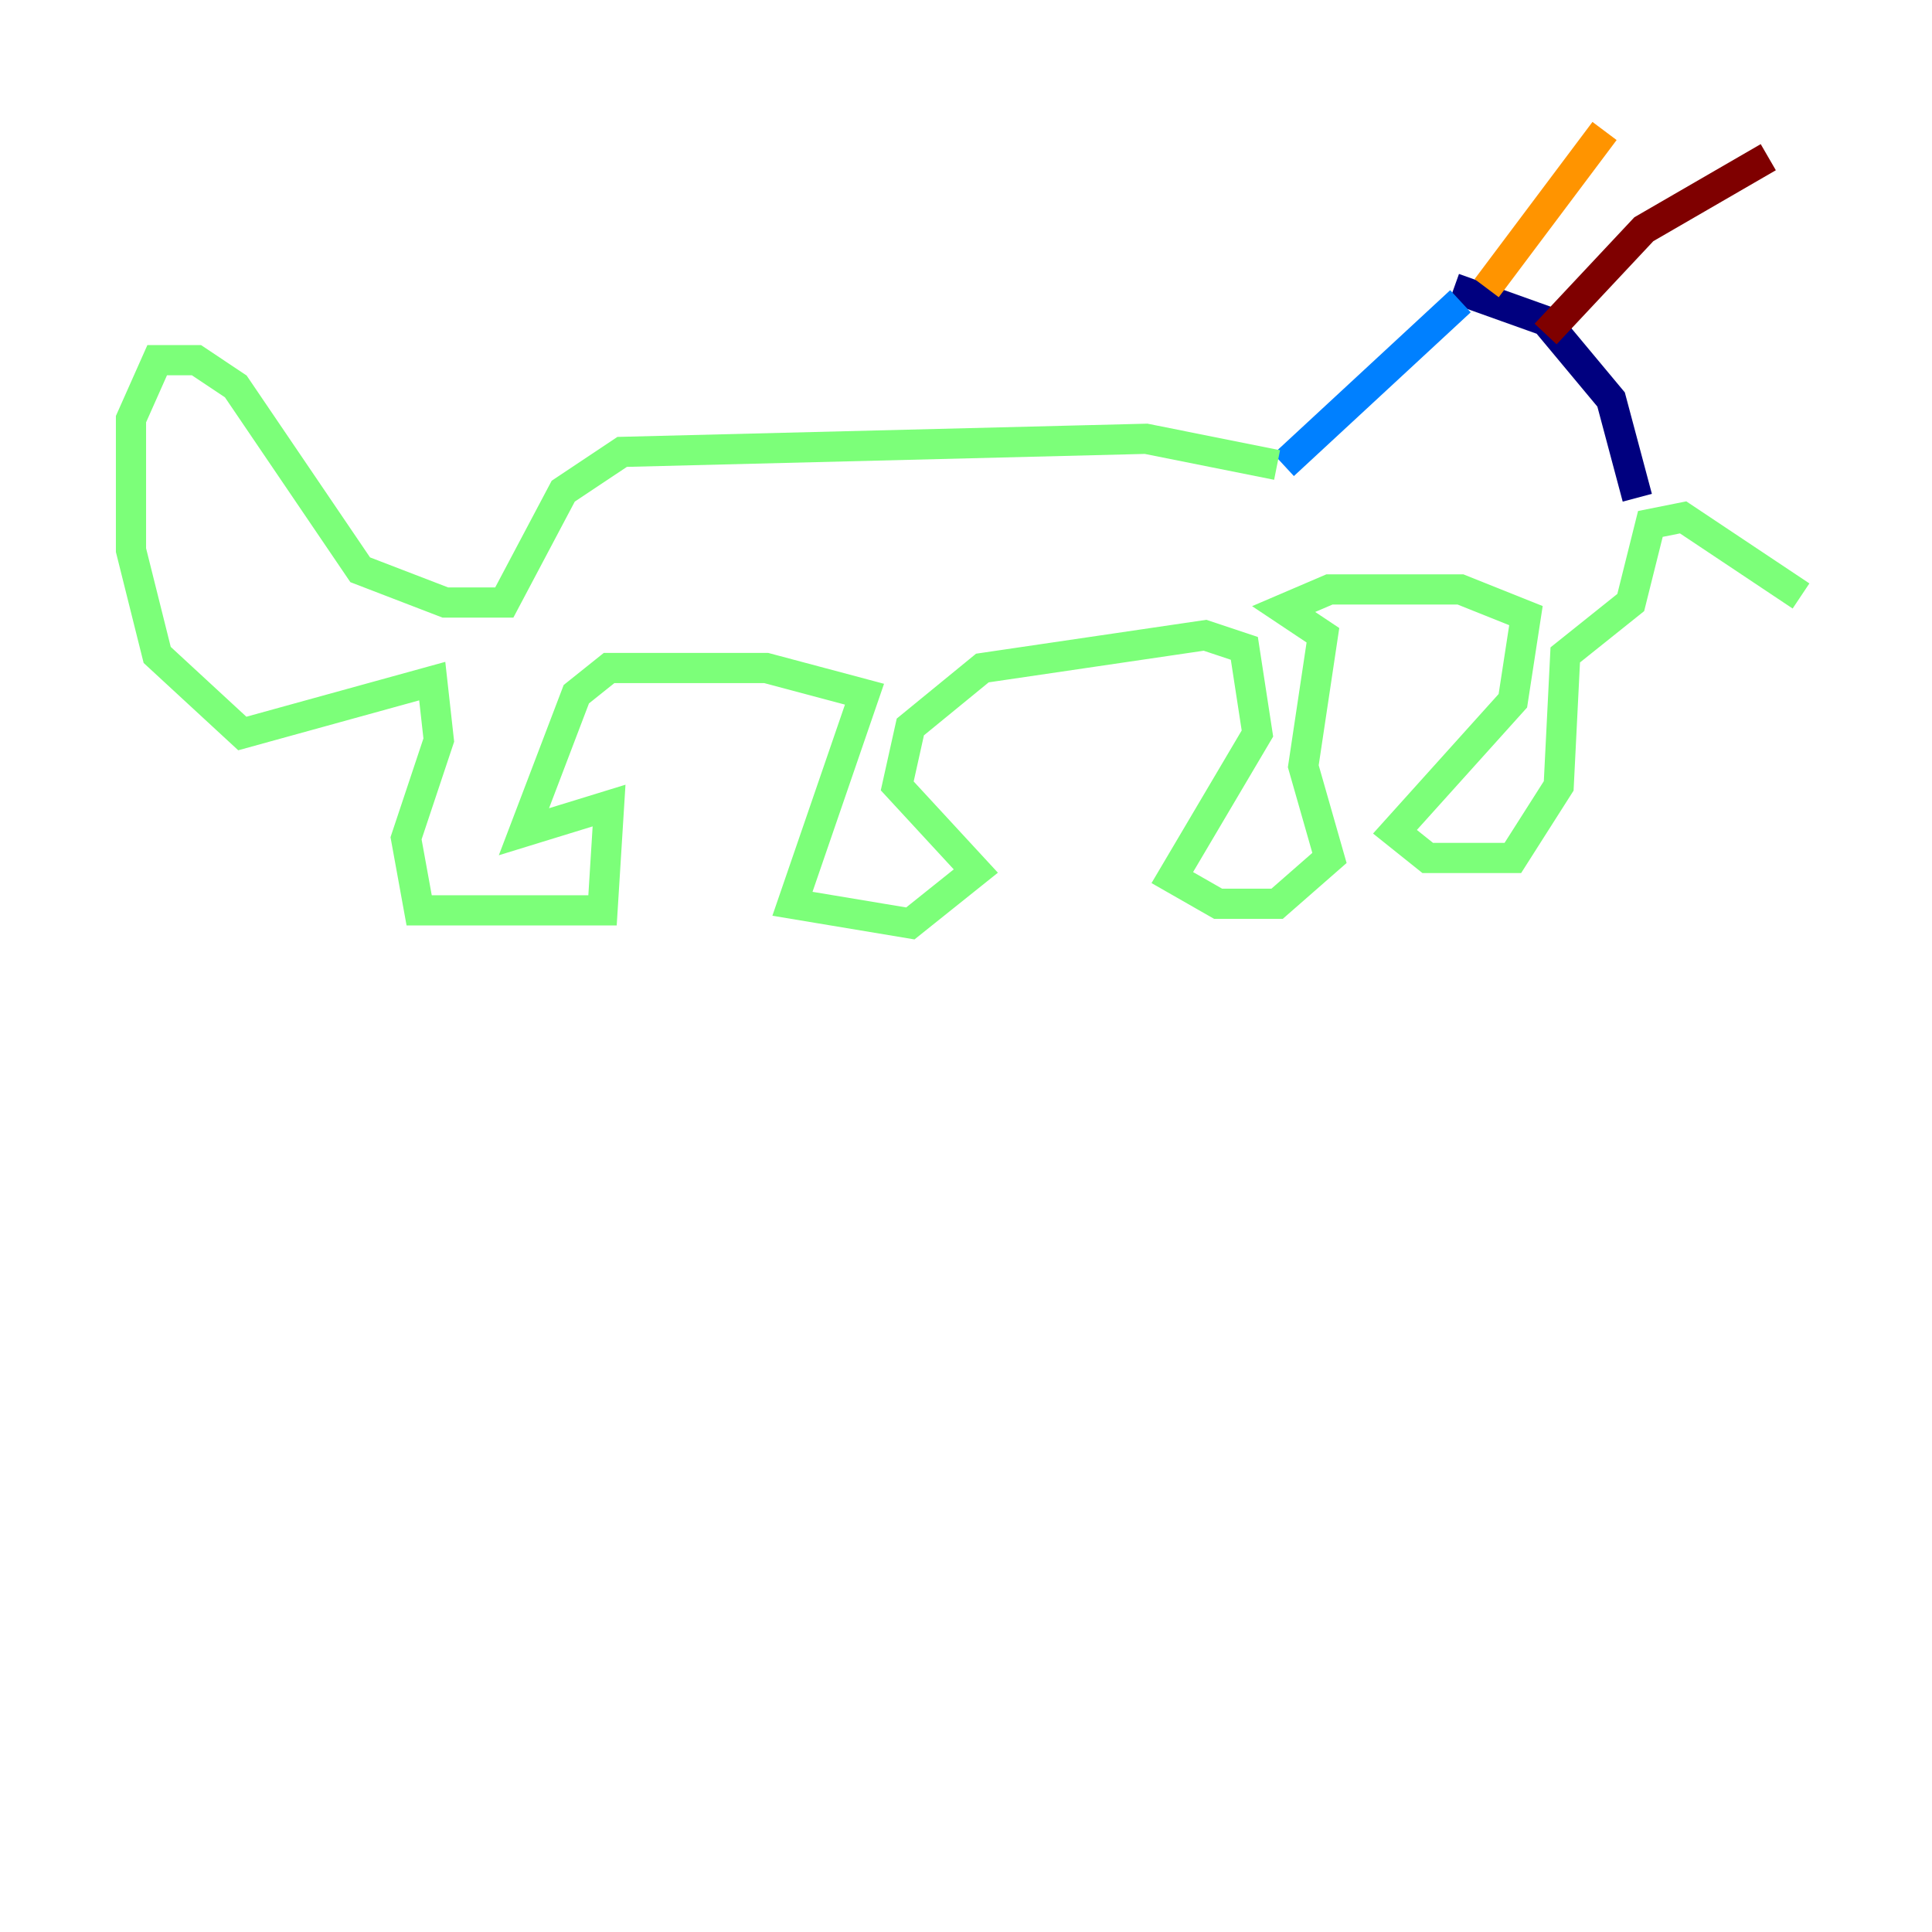 <?xml version="1.0" encoding="utf-8" ?>
<svg baseProfile="tiny" height="128" version="1.2" viewBox="0,0,128,128" width="128" xmlns="http://www.w3.org/2000/svg" xmlns:ev="http://www.w3.org/2001/xml-events" xmlns:xlink="http://www.w3.org/1999/xlink"><defs /><polyline fill="none" points="108.475,32.976 106.739,26.468 102.4,21.261 96.325,19.091" stroke="#00007f" stroke-width="2" /><polyline fill="none" points="96.759,19.959 85.044,30.807" stroke="#0080ff" stroke-width="2" /><polyline fill="none" points="84.61,30.807 75.932,29.071 41.22,29.939 37.315,32.542 33.41,39.919 29.505,39.919 23.864,37.749 15.62,25.6 13.017,23.864 10.414,23.864 8.678,27.77 8.678,36.447 10.414,43.39 16.054,48.597 28.637,45.125 29.071,49.031 26.902,55.539 27.77,60.312 39.919,60.312 40.352,53.37 34.712,55.105 38.183,45.993 40.352,44.258 50.766,44.258 57.275,45.993 52.502,59.878 60.312,61.18 64.651,57.709 59.444,52.068 60.312,48.163 65.085,44.258 79.837,42.088 82.441,42.956 83.308,48.597 77.668,58.142 80.705,59.878 84.61,59.878 88.081,56.841 86.346,50.766 87.647,42.088 85.044,40.352 88.081,39.051 96.759,39.051 101.098,40.786 100.231,46.427 92.42,55.105 94.59,56.841 100.231,56.841 103.268,52.068 103.702,43.39 108.041,39.919 109.342,34.712 111.512,34.278 119.322,39.485" stroke="#7cff79" stroke-width="2" /><polyline fill="none" points="98.495,19.091 106.305,8.678" stroke="#ff9400" stroke-width="2" /><polyline fill="none" points="102.4,22.129 108.909,15.186 117.153,10.414" stroke="#7f0000" stroke-width="2" /></svg>